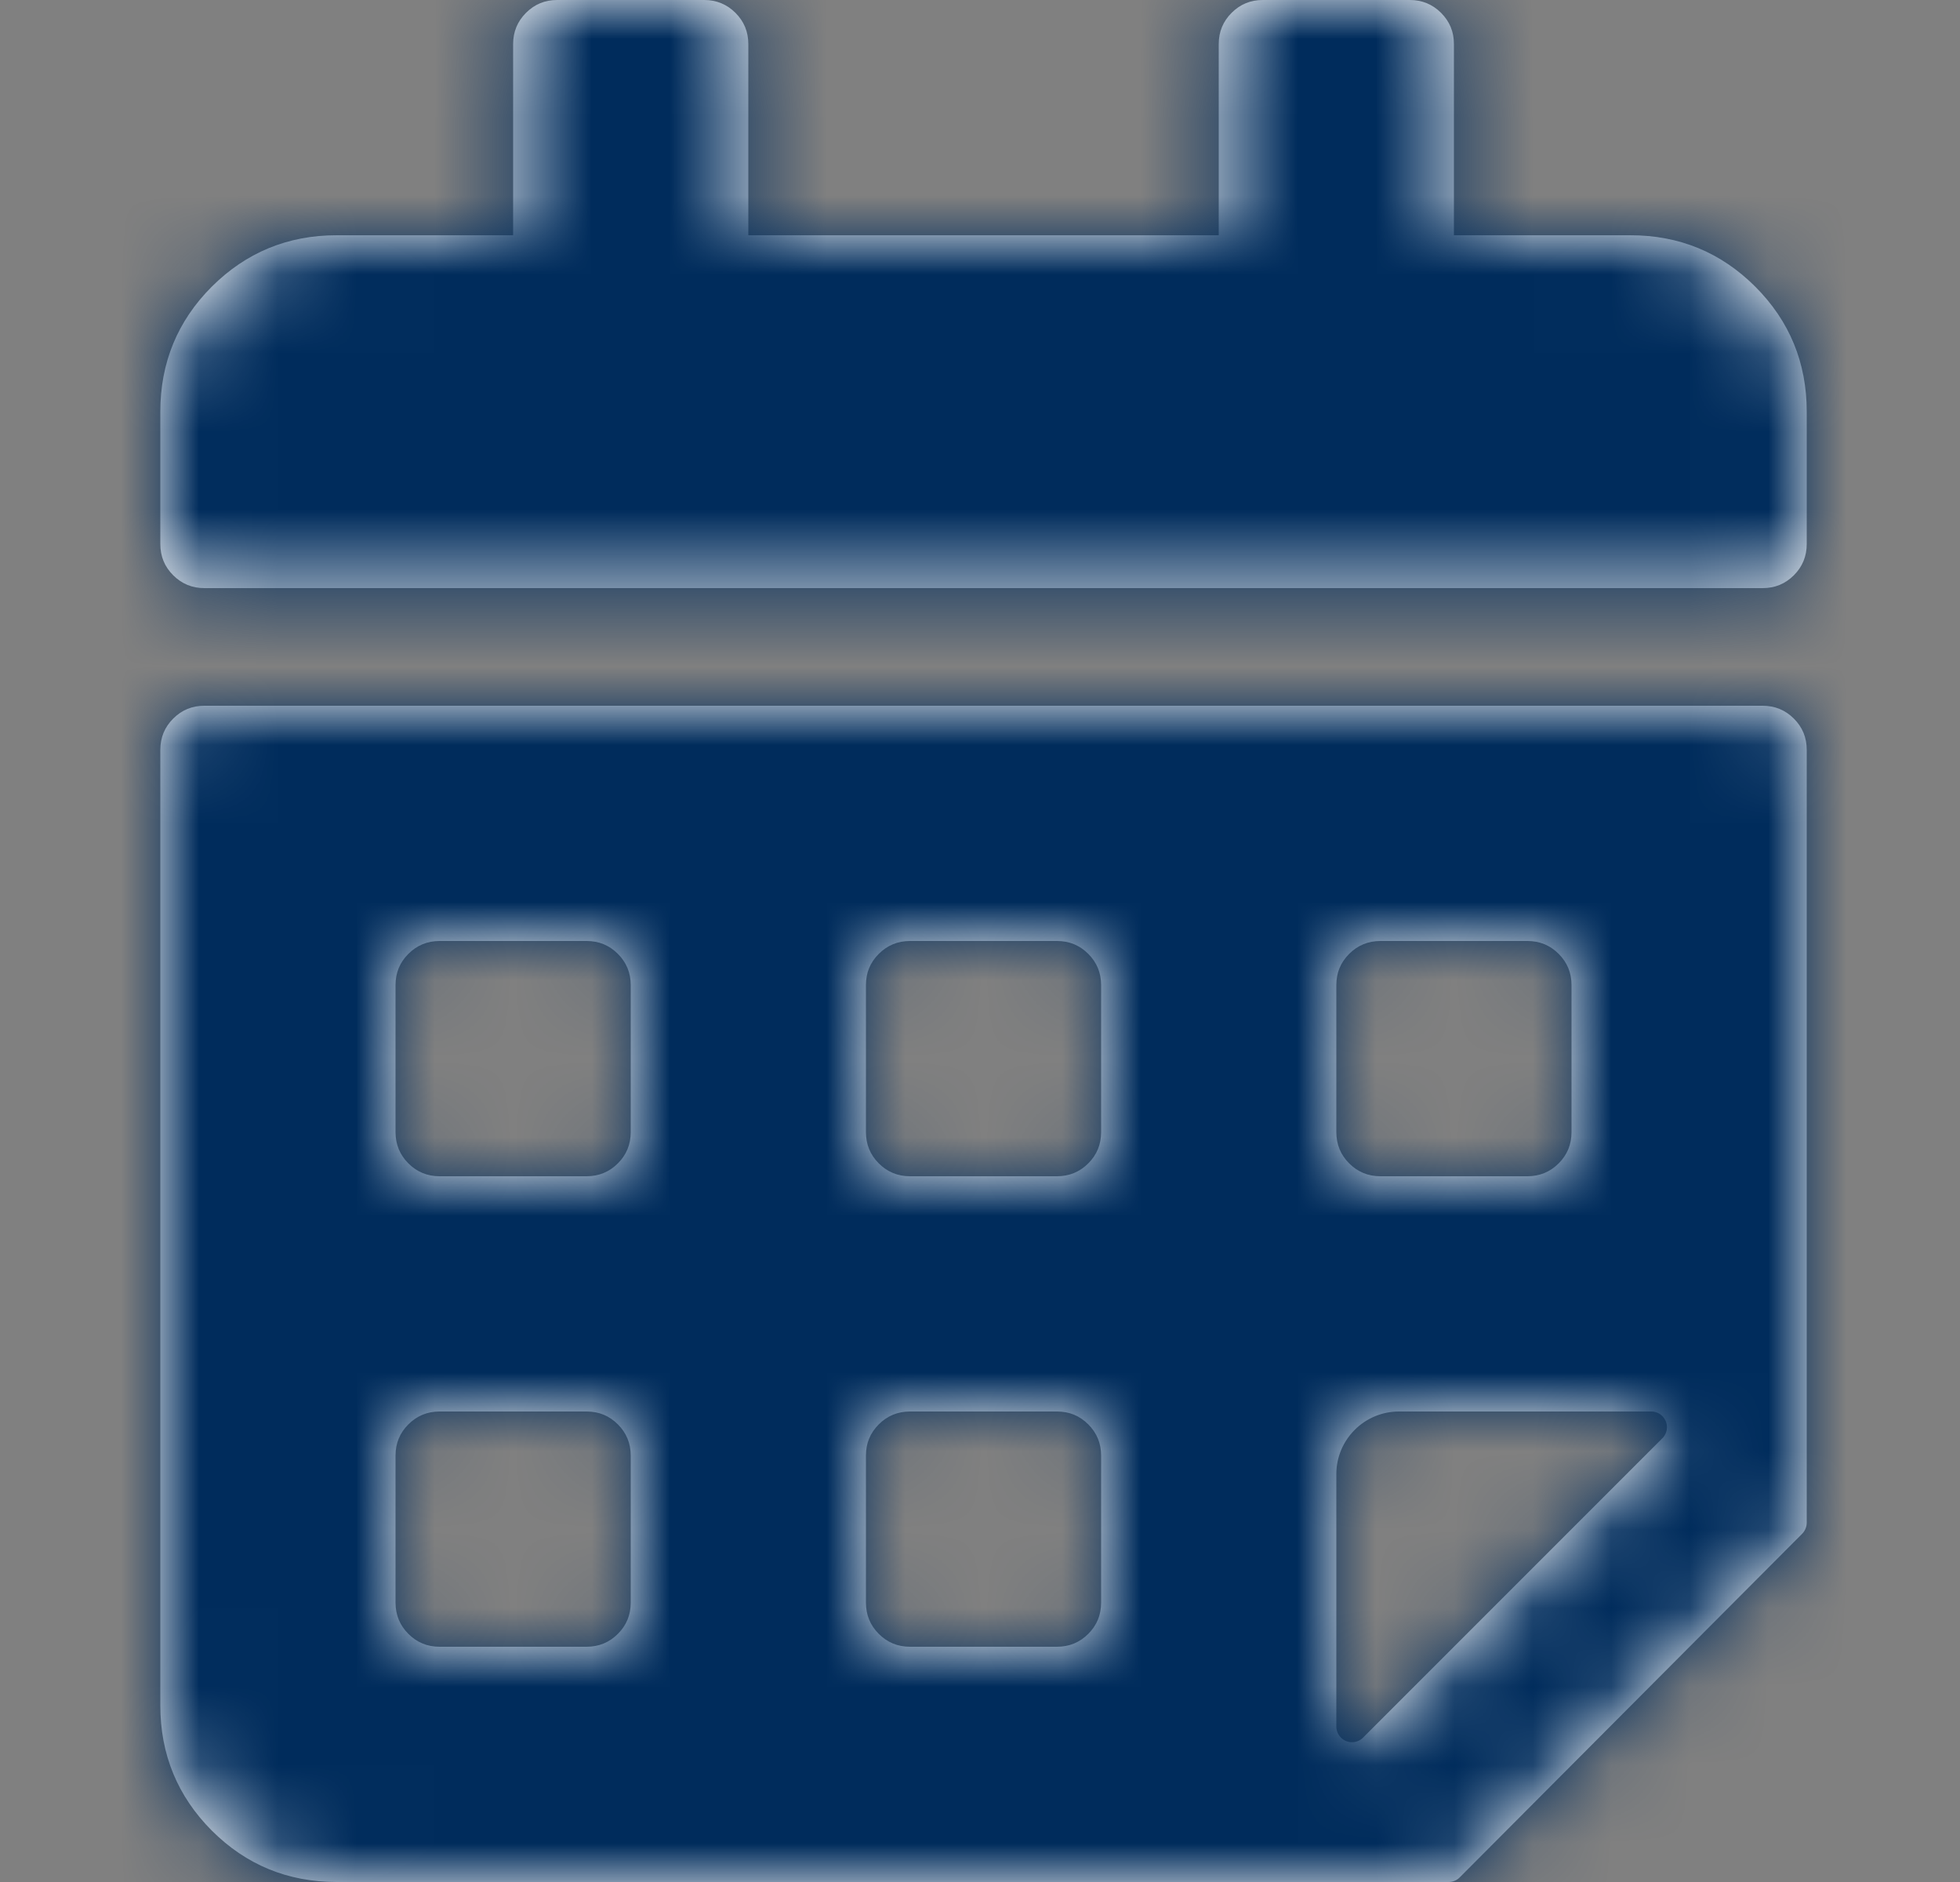 <svg xmlns="http://www.w3.org/2000/svg" xmlns:xlink="http://www.w3.org/1999/xlink" width="25" height="24" viewBox="0 0 25 24">
    <rect x="0" y="0" width="25" height="24" fill="#808080" stroke="none"/>
    <defs>
        <path id="aqfy4k2wta" d="M20.437 7.5H.562c-.156 0-.289-.055-.398-.164C.054 7.226 0 7.094 0 6.937V5.25c0-.625.219-1.156.656-1.594C1.094 3.22 1.625 3 2.25 3H4.5V.562c0-.156.055-.289.164-.398.11-.11.242-.164.398-.164h1.875c.157 0 .29.055.399.164.11.11.164.242.164.398V3h6V.562c0-.156.055-.289.164-.398.11-.11.242-.164.398-.164h1.875c.157 0 .29.055.399.164.11.11.164.242.164.398V3h2.25c.625 0 1.156.219 1.594.656.437.438.656.969.656 1.594v1.687c0 .157-.055.29-.164.399-.11.11-.242.164-.399.164zm0 1.5c.157 0 .29.055.399.164.11.11.164.242.164.398v9.855c0 .053-.021.104-.058.142l-4.368 4.382c-.037.038-.088.059-.141.059H2.25c-.625 0-1.156-.219-1.594-.656C.22 22.906 0 22.374 0 21.75V9.562c0-.156.055-.289.164-.398C.274 9.054.406 9 .562 9h19.875zm-1.42 9H15.8c-.442 0-.8.358-.8.8v3.217c0 .053.021.104.059.142.078.078.204.078.282 0l3.818-3.818c.037-.037.058-.088.058-.141 0-.11-.09-.2-.2-.2zm-13.58 0H3.562c-.156 0-.289.055-.398.164-.11.11-.164.242-.164.398v1.875c0 .157.055.29.164.399.11.11.242.164.398.164h1.875c.157 0 .29-.055.399-.164.11-.11.164-.242.164-.399v-1.875c0-.156-.055-.289-.164-.398-.11-.11-.242-.164-.399-.164zm6 0H9.562c-.156 0-.289.055-.398.164-.11.11-.164.242-.164.398v1.875c0 .157.055.29.164.399.11.11.242.164.398.164h1.875c.157 0 .29-.055.399-.164.11-.11.164-.242.164-.399v-1.875c0-.156-.055-.289-.164-.398-.11-.11-.242-.164-.399-.164zm-6-6H3.562c-.156 0-.289.055-.398.164-.11.11-.164.242-.164.398v1.875c0 .157.055.29.164.399.11.11.242.164.398.164h1.875c.157 0 .29-.055.399-.164.11-.11.164-.242.164-.399v-1.875c0-.156-.055-.289-.164-.398-.11-.11-.242-.164-.399-.164zm6 0H9.562c-.156 0-.289.055-.398.164-.11.11-.164.242-.164.398v1.875c0 .157.055.29.164.399.11.11.242.164.398.164h1.875c.157 0 .29-.055.399-.164.11-.11.164-.242.164-.399v-1.875c0-.156-.055-.289-.164-.398-.11-.11-.242-.164-.399-.164zm6 0h-1.875c-.156 0-.289.055-.398.164-.11.11-.164.242-.164.398v1.875c0 .157.055.29.164.399.11.11.242.164.398.164h1.875c.157 0 .29-.055.399-.164.11-.11.164-.242.164-.399v-1.875c0-.156-.055-.289-.164-.398-.11-.11-.242-.164-.399-.164z"/>
    </defs>
    <g fill="none" fill-rule="evenodd">
        <g>
            <g>
                <g>
                    <g>
                        <g transform="translate(-960 -2584) translate(250 2534) translate(17.455 34) translate(693.09 16) translate(1.5)">
                            <mask id="9wnygtm9fb" fill="#fff">
                                <use xlink:href="#aqfy4k2wta"/>
                            </mask>
                            <use fill="#FFF" fill-rule="nonzero" xlink:href="#aqfy4k2wta"/>
                            <g mask="url(#9wnygtm9fb)">
                                <g>
                                    <path fill="#AAA" d="M0 0H24V24H0z" transform="translate(-1.5)"/>
                                    <g>
                                        <path fill="#002C5C" d="M0 0H24V24H0z" transform="translate(-1.5)"/>
                                    </g>
                                </g>
                            </g>
                        </g>
                    </g>
                </g>
            </g>
        </g>
    </g>
</svg>
